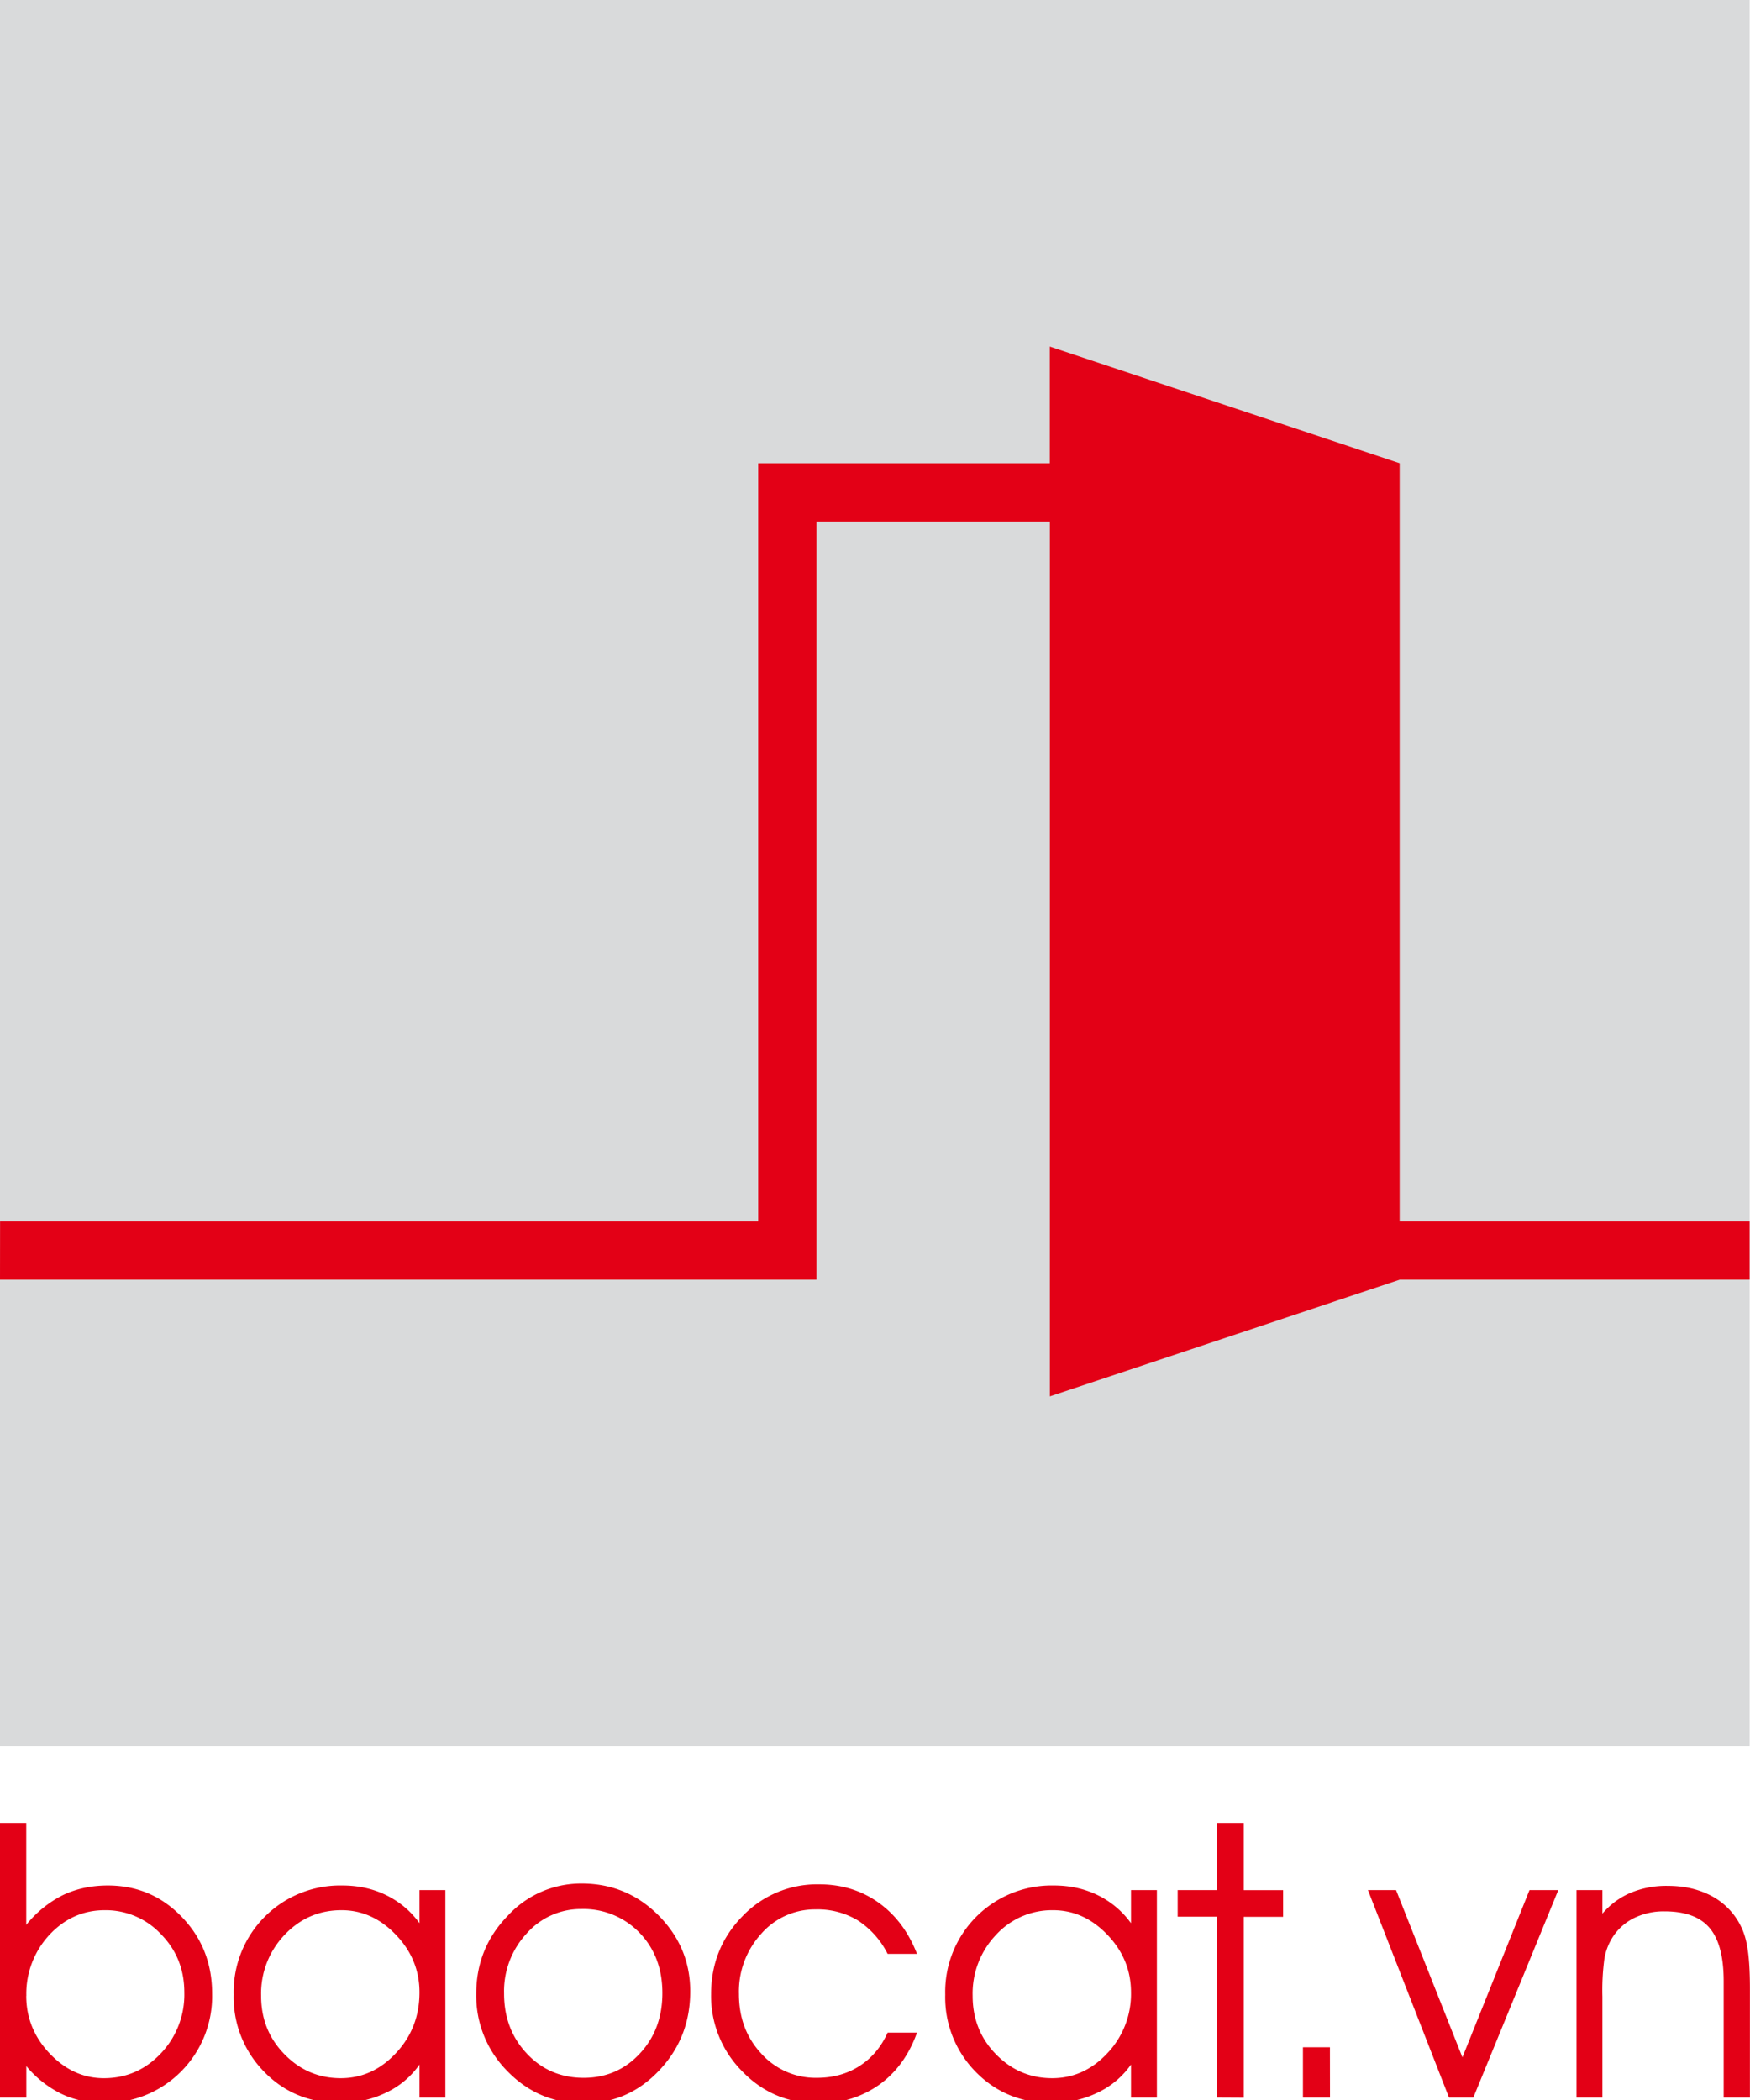 <svg xmlns="http://www.w3.org/2000/svg" width="24" height="28.8" id="svg12522"><path d="M0-.045v23.994h23.995V-.047z" id="path12516" fill="#d9dadb" fill-rule="evenodd"/><path d="M0 17.55h11.198V7.153h3.2V19.15l4.798-1.6h4.799v-.8h-4.8V6.353l-4.798-1.6v1.6h-3.999V16.75H.001z" id="path12518" fill="#e30016" fill-rule="evenodd"/><path d="M.36 25v1.398a1.52 1.52 0 0 1 .505-.409c.183-.087.388-.131.614-.131.4 0 .738.144 1.015.432.277.287.415.638.415 1.05a1.463 1.463 0 0 1-1.49 1.5c-.21 0-.403-.041-.578-.125a1.462 1.462 0 0 1-.48-.38v.431H0V25zm0 2.371c0 .304.109.568.323.793.215.225.462.337.742.337.305 0 .566-.113.78-.339a1.17 1.17 0 0 0 .323-.838c0-.315-.107-.582-.322-.8a1.038 1.038 0 0 0-.768-.327c-.298 0-.552.114-.763.341a1.186 1.186 0 0 0-.314.833zm5.393-.047c0-.302-.108-.565-.324-.79-.215-.225-.464-.337-.745-.337-.306 0-.566.112-.78.337a1.166 1.166 0 0 0-.323.837c0 .317.107.585.322.803.213.218.47.327.77.327.29 0 .543-.114.758-.345.215-.23.322-.508.322-.832zm0 .99a1.163 1.163 0 0 1-.462.387c-.194.093-.403.14-.627.14-.417 0-.765-.144-1.042-.429a1.455 1.455 0 0 1-.417-1.057 1.46 1.46 0 0 1 1.49-1.497c.22 0 .42.044.602.133.183.09.335.217.456.384v-.454h.355v2.845h-.355zm1.16-.975c0 .329.104.603.313.825.208.222.469.332.779.332.305 0 .562-.11.769-.332.207-.222.31-.498.31-.83 0-.336-.105-.612-.314-.828a1.066 1.066 0 0 0-.799-.325.988.988 0 0 0-.747.334 1.163 1.163 0 0 0-.311.824zm-.382.007c0-.417.143-.774.43-1.07a1.366 1.366 0 0 1 1.015-.445c.413 0 .764.146 1.055.437.29.292.435.639.435 1.042 0 .424-.142.786-.427 1.086-.284.3-.63.45-1.034.45-.412 0-.76-.147-1.046-.441a1.468 1.468 0 0 1-.428-1.059zm5.642-.55a1.176 1.176 0 0 0-.41-.46 1.07 1.07 0 0 0-.576-.15.977.977 0 0 0-.747.334 1.174 1.174 0 0 0-.306.825c0 .327.102.6.308.82a1 1 0 0 0 .76.331c.222 0 .417-.054.585-.162.17-.109.298-.262.386-.458h.403c-.11.308-.284.547-.52.716a1.398 1.398 0 0 1-.836.254c-.41 0-.759-.147-1.042-.44a1.464 1.464 0 0 1-.426-1.056c0-.42.144-.777.43-1.07a1.415 1.415 0 0 1 1.05-.438c.308 0 .58.083.815.25.235.167.411.401.529.704zm3.338.528c0-.302-.108-.565-.324-.79-.215-.225-.464-.337-.745-.337a1.04 1.04 0 0 0-.781.337 1.166 1.166 0 0 0-.322.837c0 .317.107.585.321.803.214.218.47.327.77.327.291 0 .544-.114.759-.345a1.18 1.18 0 0 0 .322-.832zm0 .99a1.163 1.163 0 0 1-.462.387c-.194.093-.404.14-.627.14-.417 0-.765-.144-1.043-.429a1.455 1.455 0 0 1-.416-1.057 1.46 1.46 0 0 1 1.49-1.497c.22 0 .42.044.602.133.183.09.335.217.456.384v-.454h.355v2.845h-.355zm1.18.452v-2.48h-.54v-.365h.54V25h.366v.922h.54v.366h-.54v2.48zm1.549 0h-.371v-.689h.37zm1.966 0h-.334l-1.112-2.845h.386l.91 2.294.92-2.294h.395zm1.415-2.845h.355v.323a1.04 1.04 0 0 1 .39-.287 1.27 1.27 0 0 1 .505-.094c.21 0 .395.039.558.117a.936.936 0 0 1 .528.692c.028.137.042.339.042.607v1.487h-.36v-1.593c0-.337-.064-.58-.193-.732-.128-.152-.334-.228-.617-.228a.918.918 0 0 0-.436.1.735.735 0 0 0-.296.286.797.797 0 0 0-.094.265 3.242 3.242 0 0 0-.027.518v1.384h-.355z" id="path12520" fill="#e30016" fill-rule="evenodd"/></svg>